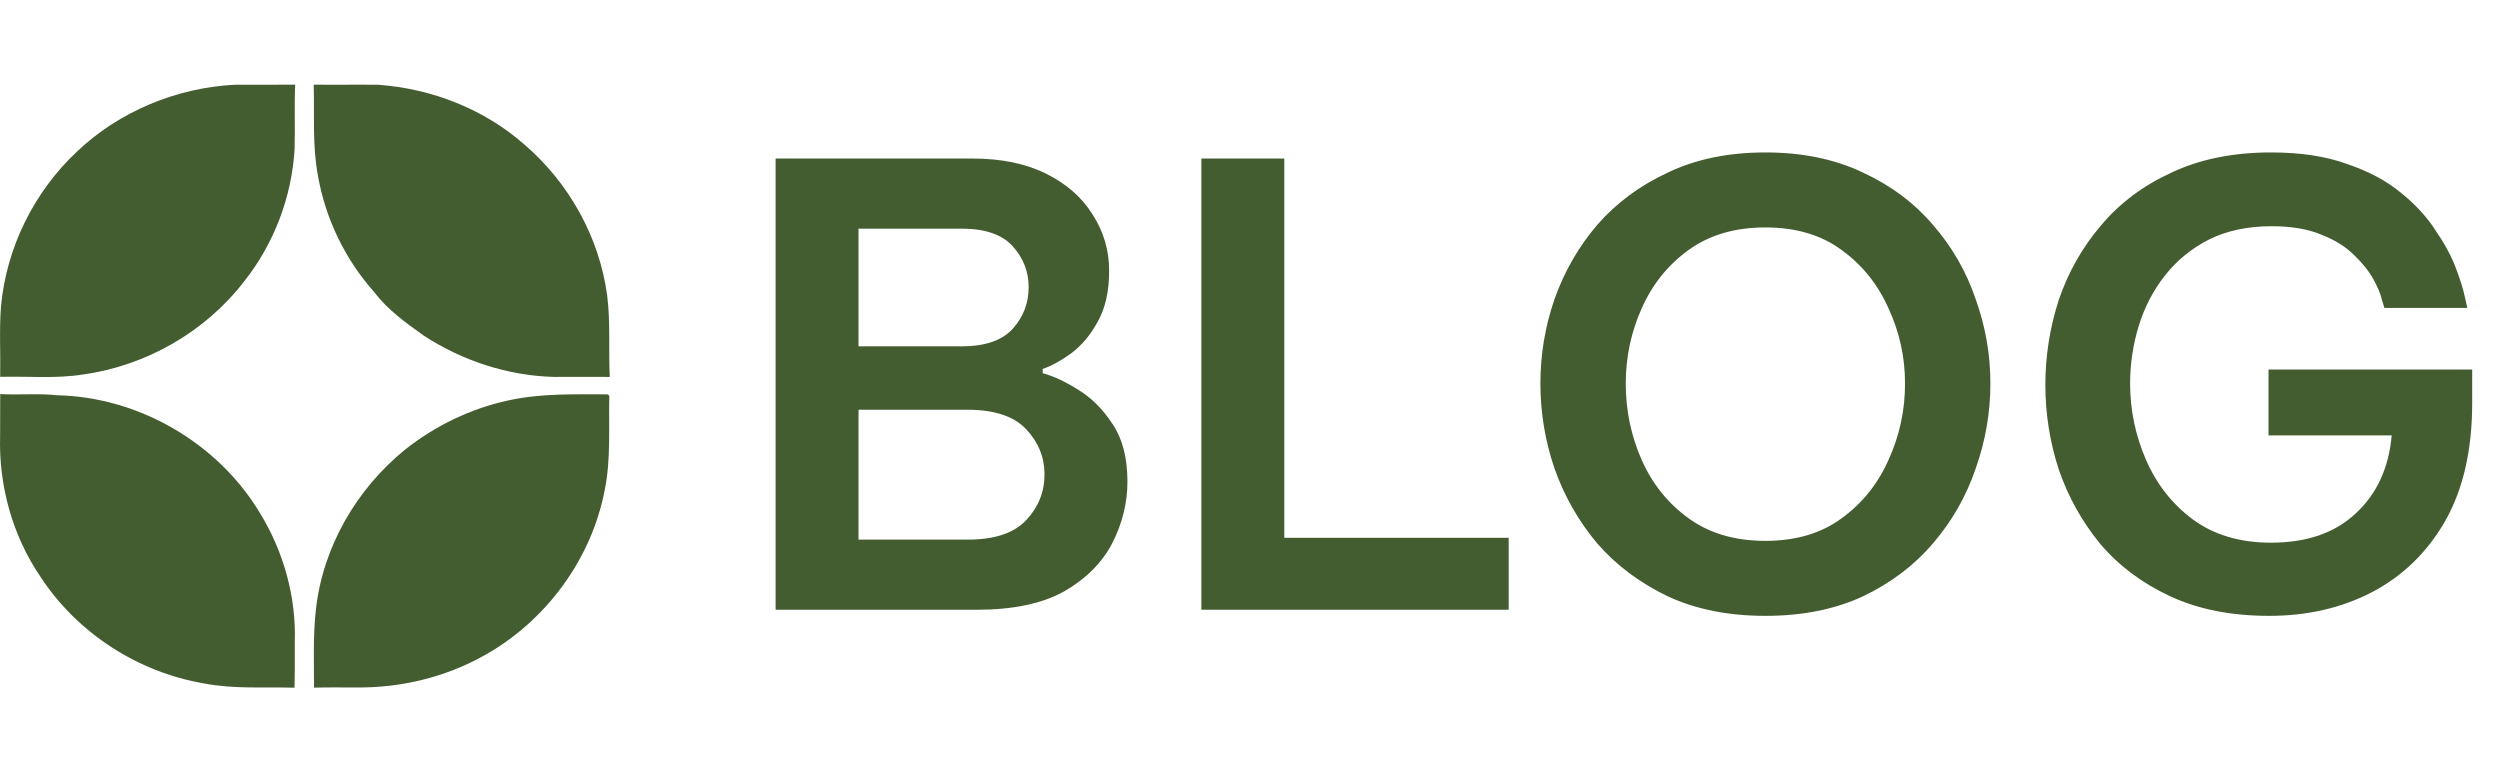 <svg width="246" height="76" viewBox="0 0 246 76" fill="none" xmlns="http://www.w3.org/2000/svg">
<path d="M7.553 14.937C11.728 10.951 17.397 8.624 23.143 8.335C25.109 8.335 27.082 8.347 29.048 8.329C28.948 10.437 29.048 12.551 28.989 14.659C28.712 19.372 26.969 23.978 24.035 27.675C20.22 32.647 14.385 35.983 8.191 36.846C5.486 37.283 2.74 37.005 0.018 37.082C0.065 34.761 -0.083 32.434 0.1 30.119C0.632 24.38 3.342 18.882 7.553 14.937Z" fill="#435D30"/>
<path d="M30.869 8.329C32.977 8.353 35.086 8.317 37.2 8.341C42.461 8.713 47.652 10.732 51.614 14.234C55.984 17.984 58.978 23.346 59.746 29.074C60.083 31.732 59.87 34.419 60 37.088C58.157 37.082 56.321 37.076 54.478 37.088C49.949 36.964 45.496 35.499 41.705 33.031C39.957 31.779 38.162 30.509 36.851 28.773C33.975 25.561 32.021 21.527 31.282 17.276C30.727 14.323 30.952 11.311 30.869 8.329Z" fill="#435D30"/>
<path d="M0.022 38.776C1.894 38.883 3.772 38.688 5.638 38.895C13.627 39.066 21.381 43.554 25.521 50.386C27.895 54.213 29.17 58.748 29.005 63.254C28.999 64.73 29.023 66.2 28.981 67.671C26.017 67.582 23.023 67.824 20.088 67.251C13.569 66.153 7.575 62.273 3.967 56.734C1.232 52.707 -0.132 47.788 0.01 42.928C0.01 41.54 0.01 40.158 0.022 38.776Z" fill="#435D30"/>
<path d="M50.022 39.402C53.235 38.688 56.547 38.806 59.813 38.806L59.955 38.947C59.884 42.036 60.126 45.16 59.506 48.213C58.201 55.063 53.666 61.181 47.566 64.541C43.769 66.655 39.41 67.694 35.07 67.647C33.682 67.653 32.289 67.623 30.901 67.665C30.901 65.108 30.795 62.539 31.084 59.994C31.757 53.834 35.088 48.1 39.877 44.227C42.841 41.888 46.325 40.193 50.022 39.402Z" fill="#435D30"/>
<path d="M76.32 60V15.6H95.7C98.54 15.6 100.96 16.1 102.96 17.1C104.96 18.1 106.48 19.44 107.52 21.12C108.6 22.8 109.14 24.64 109.14 26.64C109.14 28.68 108.76 30.36 108 31.68C107.28 33 106.4 34.04 105.36 34.8C104.36 35.52 103.44 36.02 102.6 36.3V36.72C103.64 37 104.8 37.54 106.08 38.34C107.4 39.14 108.54 40.28 109.5 41.76C110.46 43.2 110.94 45.08 110.94 47.4C110.94 49.48 110.44 51.5 109.44 53.46C108.44 55.38 106.86 56.96 104.7 58.2C102.54 59.4 99.68 60 96.12 60H76.32ZM94.62 22.5H84.48V34.08H94.62C96.94 34.08 98.62 33.5 99.66 32.34C100.7 31.18 101.22 29.82 101.22 28.26C101.22 26.74 100.7 25.4 99.66 24.24C98.62 23.08 96.94 22.5 94.62 22.5ZM95.22 40.32H84.48V53.1H95.22C97.86 53.1 99.78 52.46 100.98 51.18C102.18 49.9 102.78 48.4 102.78 46.68C102.78 45 102.18 43.52 100.98 42.24C99.78 40.96 97.86 40.32 95.22 40.32ZM118.215 60V15.6H126.375V52.92H148.455V60H118.215ZM173.715 60.6C170.075 60.6 166.875 59.96 164.115 58.68C161.355 57.36 159.035 55.62 157.155 53.46C155.315 51.26 153.915 48.8 152.955 46.08C152.035 43.36 151.575 40.58 151.575 37.74C151.575 34.9 152.035 32.14 152.955 29.46C153.915 26.74 155.315 24.3 157.155 22.14C159.035 19.98 161.355 18.26 164.115 16.98C166.875 15.66 170.075 15 173.715 15C177.355 15 180.555 15.66 183.315 16.98C186.075 18.26 188.375 19.98 190.215 22.14C192.095 24.3 193.495 26.74 194.415 29.46C195.375 32.14 195.855 34.9 195.855 37.74C195.855 40.58 195.375 43.36 194.415 46.08C193.495 48.8 192.095 51.26 190.215 53.46C188.375 55.62 186.075 57.36 183.315 58.68C180.555 59.96 177.355 60.6 173.715 60.6ZM173.715 53.22C176.715 53.22 179.215 52.48 181.215 51C183.255 49.52 184.795 47.6 185.835 45.24C186.915 42.88 187.455 40.38 187.455 37.74C187.455 35.14 186.915 32.68 185.835 30.36C184.795 28 183.255 26.08 181.215 24.6C179.215 23.12 176.715 22.38 173.715 22.38C170.715 22.38 168.195 23.12 166.155 24.6C164.115 26.08 162.575 28 161.535 30.36C160.495 32.68 159.975 35.14 159.975 37.74C159.975 40.38 160.495 42.88 161.535 45.24C162.575 47.6 164.115 49.52 166.155 51C168.195 52.48 170.715 53.22 173.715 53.22ZM223.283 60.6C219.563 60.6 216.323 59.96 213.562 58.68C210.803 57.4 208.503 55.68 206.663 53.52C204.863 51.32 203.503 48.88 202.583 46.2C201.703 43.48 201.263 40.7 201.263 37.86C201.263 35.02 201.703 32.24 202.583 29.52C203.503 26.8 204.883 24.36 206.723 22.2C208.563 20 210.883 18.26 213.683 16.98C216.483 15.66 219.743 15 223.463 15C226.383 15 228.883 15.38 230.963 16.14C233.083 16.86 234.843 17.8 236.243 18.96C237.683 20.12 238.823 21.36 239.663 22.68C240.543 23.96 241.203 25.18 241.643 26.34C242.083 27.5 242.383 28.46 242.543 29.22C242.703 29.94 242.783 30.3 242.783 30.3H234.623C234.623 30.3 234.543 30.04 234.383 29.52C234.263 28.96 233.983 28.28 233.543 27.48C233.103 26.68 232.463 25.88 231.622 25.08C230.823 24.28 229.763 23.62 228.443 23.1C227.123 22.54 225.483 22.26 223.523 22.26C221.163 22.26 219.103 22.7 217.343 23.58C215.623 24.46 214.183 25.64 213.023 27.12C211.863 28.6 211.003 30.26 210.443 32.1C209.883 33.94 209.603 35.82 209.603 37.74C209.603 40.34 210.123 42.84 211.163 45.24C212.203 47.64 213.743 49.6 215.783 51.12C217.863 52.64 220.423 53.4 223.463 53.4C226.983 53.4 229.763 52.44 231.803 50.52C233.883 48.6 235.063 46.04 235.343 42.84H223.223V36.36H243.263V39.66C243.263 44.26 242.383 48.12 240.623 51.24C238.863 54.32 236.463 56.66 233.423 58.26C230.423 59.82 227.043 60.6 223.283 60.6Z" fill="#435D30"/>
</svg>
